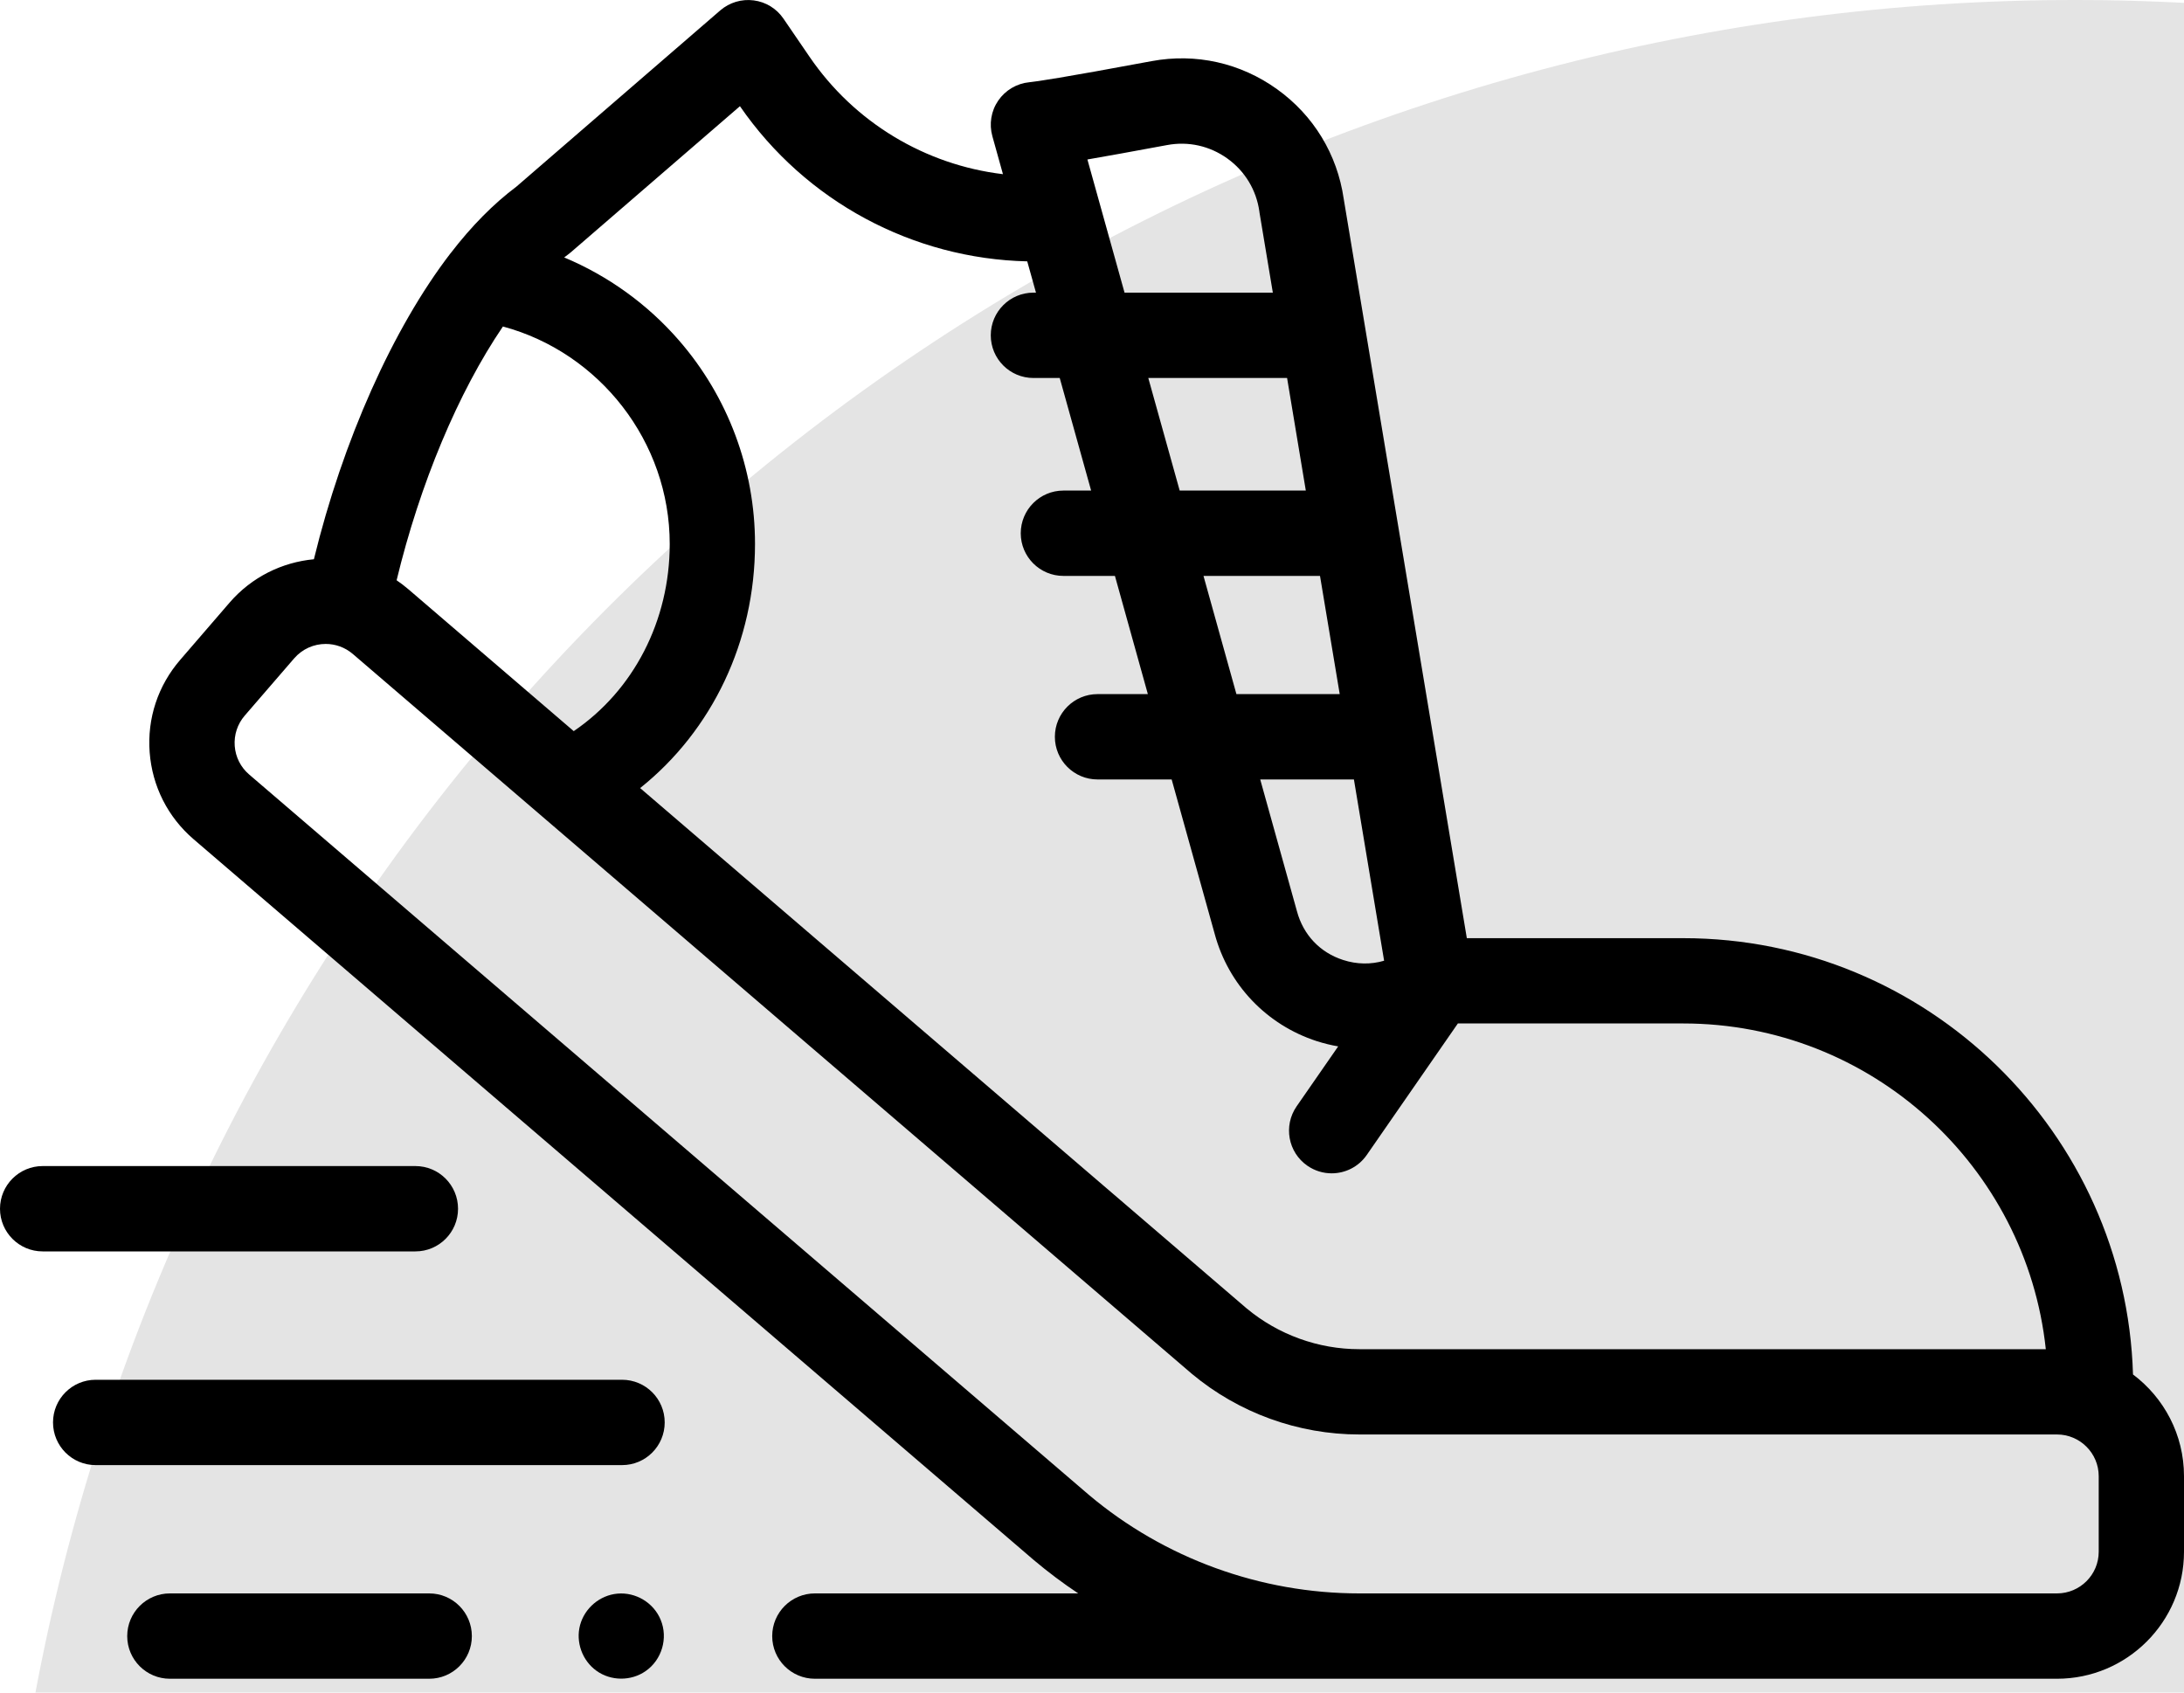 <svg width="40" height="31" viewBox="0 0 40 31" fill="none" xmlns="http://www.w3.org/2000/svg">
<circle cx="38" cy="38" r="38" fill="#E4E4E4"/>
<path d="M7.861 29.184H3.112C2.68 29.184 2.33 29.534 2.33 29.966C2.33 30.397 2.68 30.747 3.112 30.747H7.861C8.293 30.747 8.642 30.397 8.642 29.966C8.642 29.534 8.293 29.184 7.861 29.184Z" fill="black"/>
<path d="M12.1 29.667C11.972 29.355 11.645 29.158 11.309 29.188C10.986 29.217 10.709 29.451 10.624 29.764C10.541 30.074 10.663 30.413 10.924 30.601C11.188 30.791 11.556 30.793 11.823 30.608C12.122 30.402 12.24 30.003 12.1 29.667Z" fill="black"/>
<path d="M11.393 25.271H1.752C1.32 25.271 0.971 25.621 0.971 26.052C0.971 26.484 1.32 26.834 1.752 26.834H11.393C11.825 26.834 12.174 26.484 12.174 26.052C12.174 25.621 11.825 25.271 11.393 25.271Z" fill="black"/>
<path d="M8.389 22.139C8.389 21.707 8.04 21.357 7.608 21.357H0.781C0.35 21.357 0 21.707 0 22.139C0 22.57 0.35 22.92 0.781 22.92H7.608C8.04 22.92 8.389 22.57 8.389 22.139Z" fill="black"/>
<path d="M39.066 25.174C38.934 20.745 35.29 17.183 30.829 17.183H26.865L24.61 3.641C24.492 2.827 24.059 2.114 23.39 1.634C22.719 1.152 21.902 0.969 21.09 1.12C19.433 1.429 18.977 1.494 18.853 1.506C18.623 1.528 18.414 1.651 18.283 1.842C18.152 2.032 18.113 2.271 18.175 2.494L18.369 3.19C16.95 3.02 15.651 2.248 14.826 1.039L14.348 0.34C14.223 0.157 14.025 0.035 13.804 0.007C13.583 -0.022 13.361 0.045 13.192 0.19L9.457 3.419C9.038 3.733 8.633 4.143 8.254 4.637C8.254 4.637 8.254 4.637 8.253 4.637C7.194 6.014 6.277 8.076 5.749 10.243C5.171 10.297 4.612 10.565 4.204 11.038L3.3 12.086C2.893 12.557 2.694 13.159 2.741 13.779C2.788 14.4 3.073 14.965 3.546 15.371L18.934 28.573C19.195 28.793 19.467 28.997 19.748 29.184H14.925C14.493 29.184 14.143 29.534 14.143 29.966C14.143 30.397 14.493 30.747 14.925 30.747H37.674C38.957 30.747 40 29.704 40 28.421V27.037C40 26.276 39.633 25.599 39.066 25.174ZM23.916 8.985H21.606L21.031 6.923H23.573L23.916 8.985ZM24.176 10.548L24.537 12.713H22.645L22.042 10.548H24.176ZM24.797 14.276L25.35 17.596C25.109 17.667 24.85 17.664 24.598 17.582C24.177 17.446 23.87 17.123 23.754 16.691L23.081 14.276H24.797ZM21.375 2.657C21.765 2.584 22.157 2.672 22.479 2.903C22.801 3.134 23.009 3.478 23.065 3.871C23.066 3.877 23.066 3.883 23.067 3.889L23.312 5.36H20.596L19.916 2.921C20.256 2.862 20.724 2.778 21.375 2.657ZM10.457 4.619L13.552 1.945C14.757 3.693 16.721 4.739 18.814 4.787L18.974 5.36H18.927C18.496 5.36 18.146 5.71 18.146 6.141C18.146 6.573 18.496 6.923 18.927 6.923H19.409L19.984 8.985H19.476C19.045 8.985 18.695 9.335 18.695 9.767C18.695 10.198 19.045 10.548 19.476 10.548H20.42L21.023 12.713H20.101C19.67 12.713 19.32 13.063 19.32 13.495C19.32 13.926 19.67 14.276 20.101 14.276H21.459L22.247 17.104C22.498 18.037 23.198 18.771 24.117 19.069C24.247 19.11 24.377 19.143 24.509 19.165L23.747 20.264C23.502 20.619 23.59 21.106 23.945 21.351C24.081 21.445 24.236 21.49 24.389 21.49C24.637 21.49 24.88 21.373 25.032 21.154L26.701 18.745H30.829C34.271 18.745 37.112 21.362 37.469 24.711H24.896C24.143 24.711 23.41 24.445 22.831 23.963L11.724 14.434C13.042 13.381 13.828 11.748 13.828 9.962C13.828 8.592 13.334 7.268 12.436 6.235C11.857 5.568 11.135 5.051 10.333 4.715C10.359 4.695 10.385 4.675 10.411 4.656C10.427 4.644 10.442 4.632 10.457 4.619ZM9.211 5.98C10.981 6.456 12.266 8.092 12.266 9.962C12.266 11.372 11.602 12.647 10.508 13.391L7.479 10.792C7.41 10.733 7.338 10.678 7.264 10.628C7.691 8.859 8.393 7.183 9.211 5.98ZM38.438 28.421C38.438 28.842 38.095 29.184 37.674 29.184H24.896C23.086 29.184 21.326 28.543 19.946 27.382L4.563 14.185C4.408 14.052 4.314 13.866 4.299 13.663C4.284 13.459 4.349 13.261 4.482 13.107L5.387 12.059C5.538 11.884 5.751 11.794 5.965 11.794C6.142 11.794 6.318 11.855 6.462 11.978L21.818 25.153C21.82 25.155 21.823 25.157 21.825 25.159C22.685 25.878 23.776 26.273 24.896 26.273H37.674C38.095 26.273 38.438 26.616 38.438 27.037V28.421Z" fill="black"/>
</svg>
